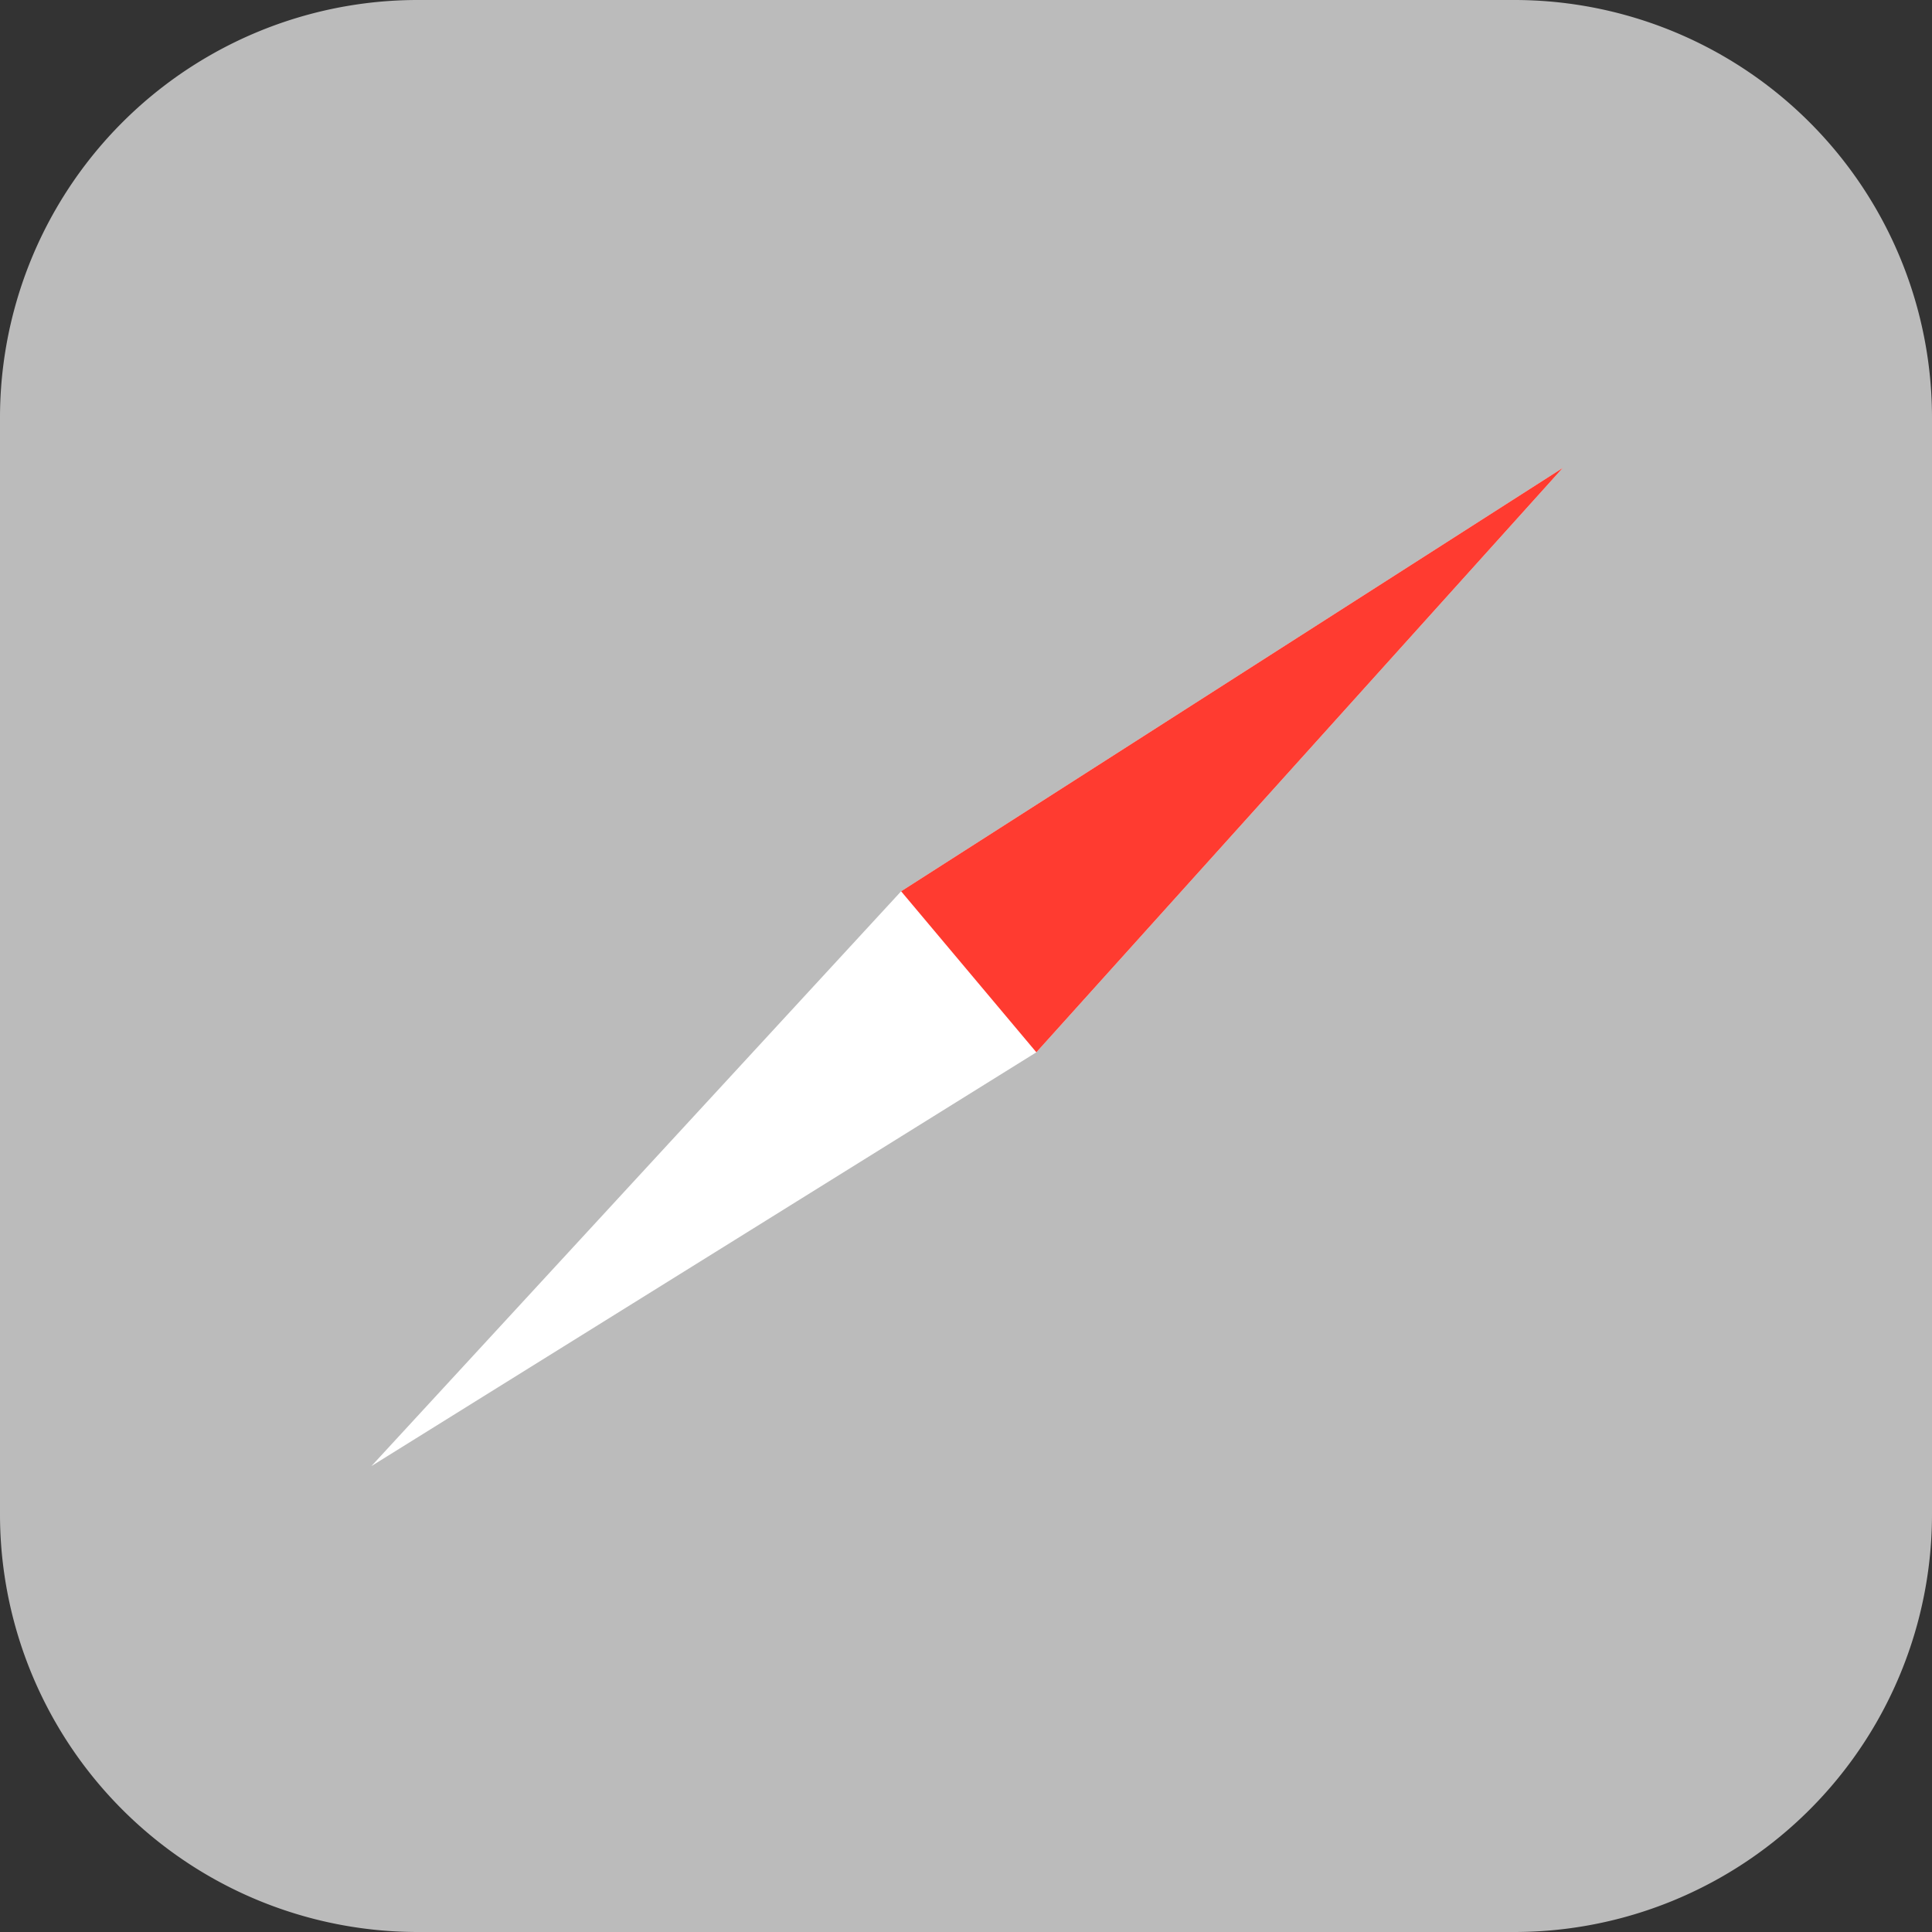 <svg xmlns="http://www.w3.org/2000/svg" viewBox="0 0 120 120"><rect x="0" y="0" width="120" height="120" fill="#333333" stroke="none"/><path fill="#bbb" fill-rule="evenodd" d="M0 94V26A25.948 25.948 0 0 1 26 0h68a25.948 25.948 0 0 1 26 26v68a25.948 25.948 0 0 1-26 26H26A25.948 25.948 0 0 1 0 94Z"/><g fill-rule="evenodd"><path fill="#fff" d="m97.07 29.06-41.1 26.3-32.9 35.7 41.3-25.7 32.7-36.3z"/><path fill="#ff3b30" d="m97.07 29.06-41.1 26.3 8.4 10 32.7-36.3z"/></g></svg>